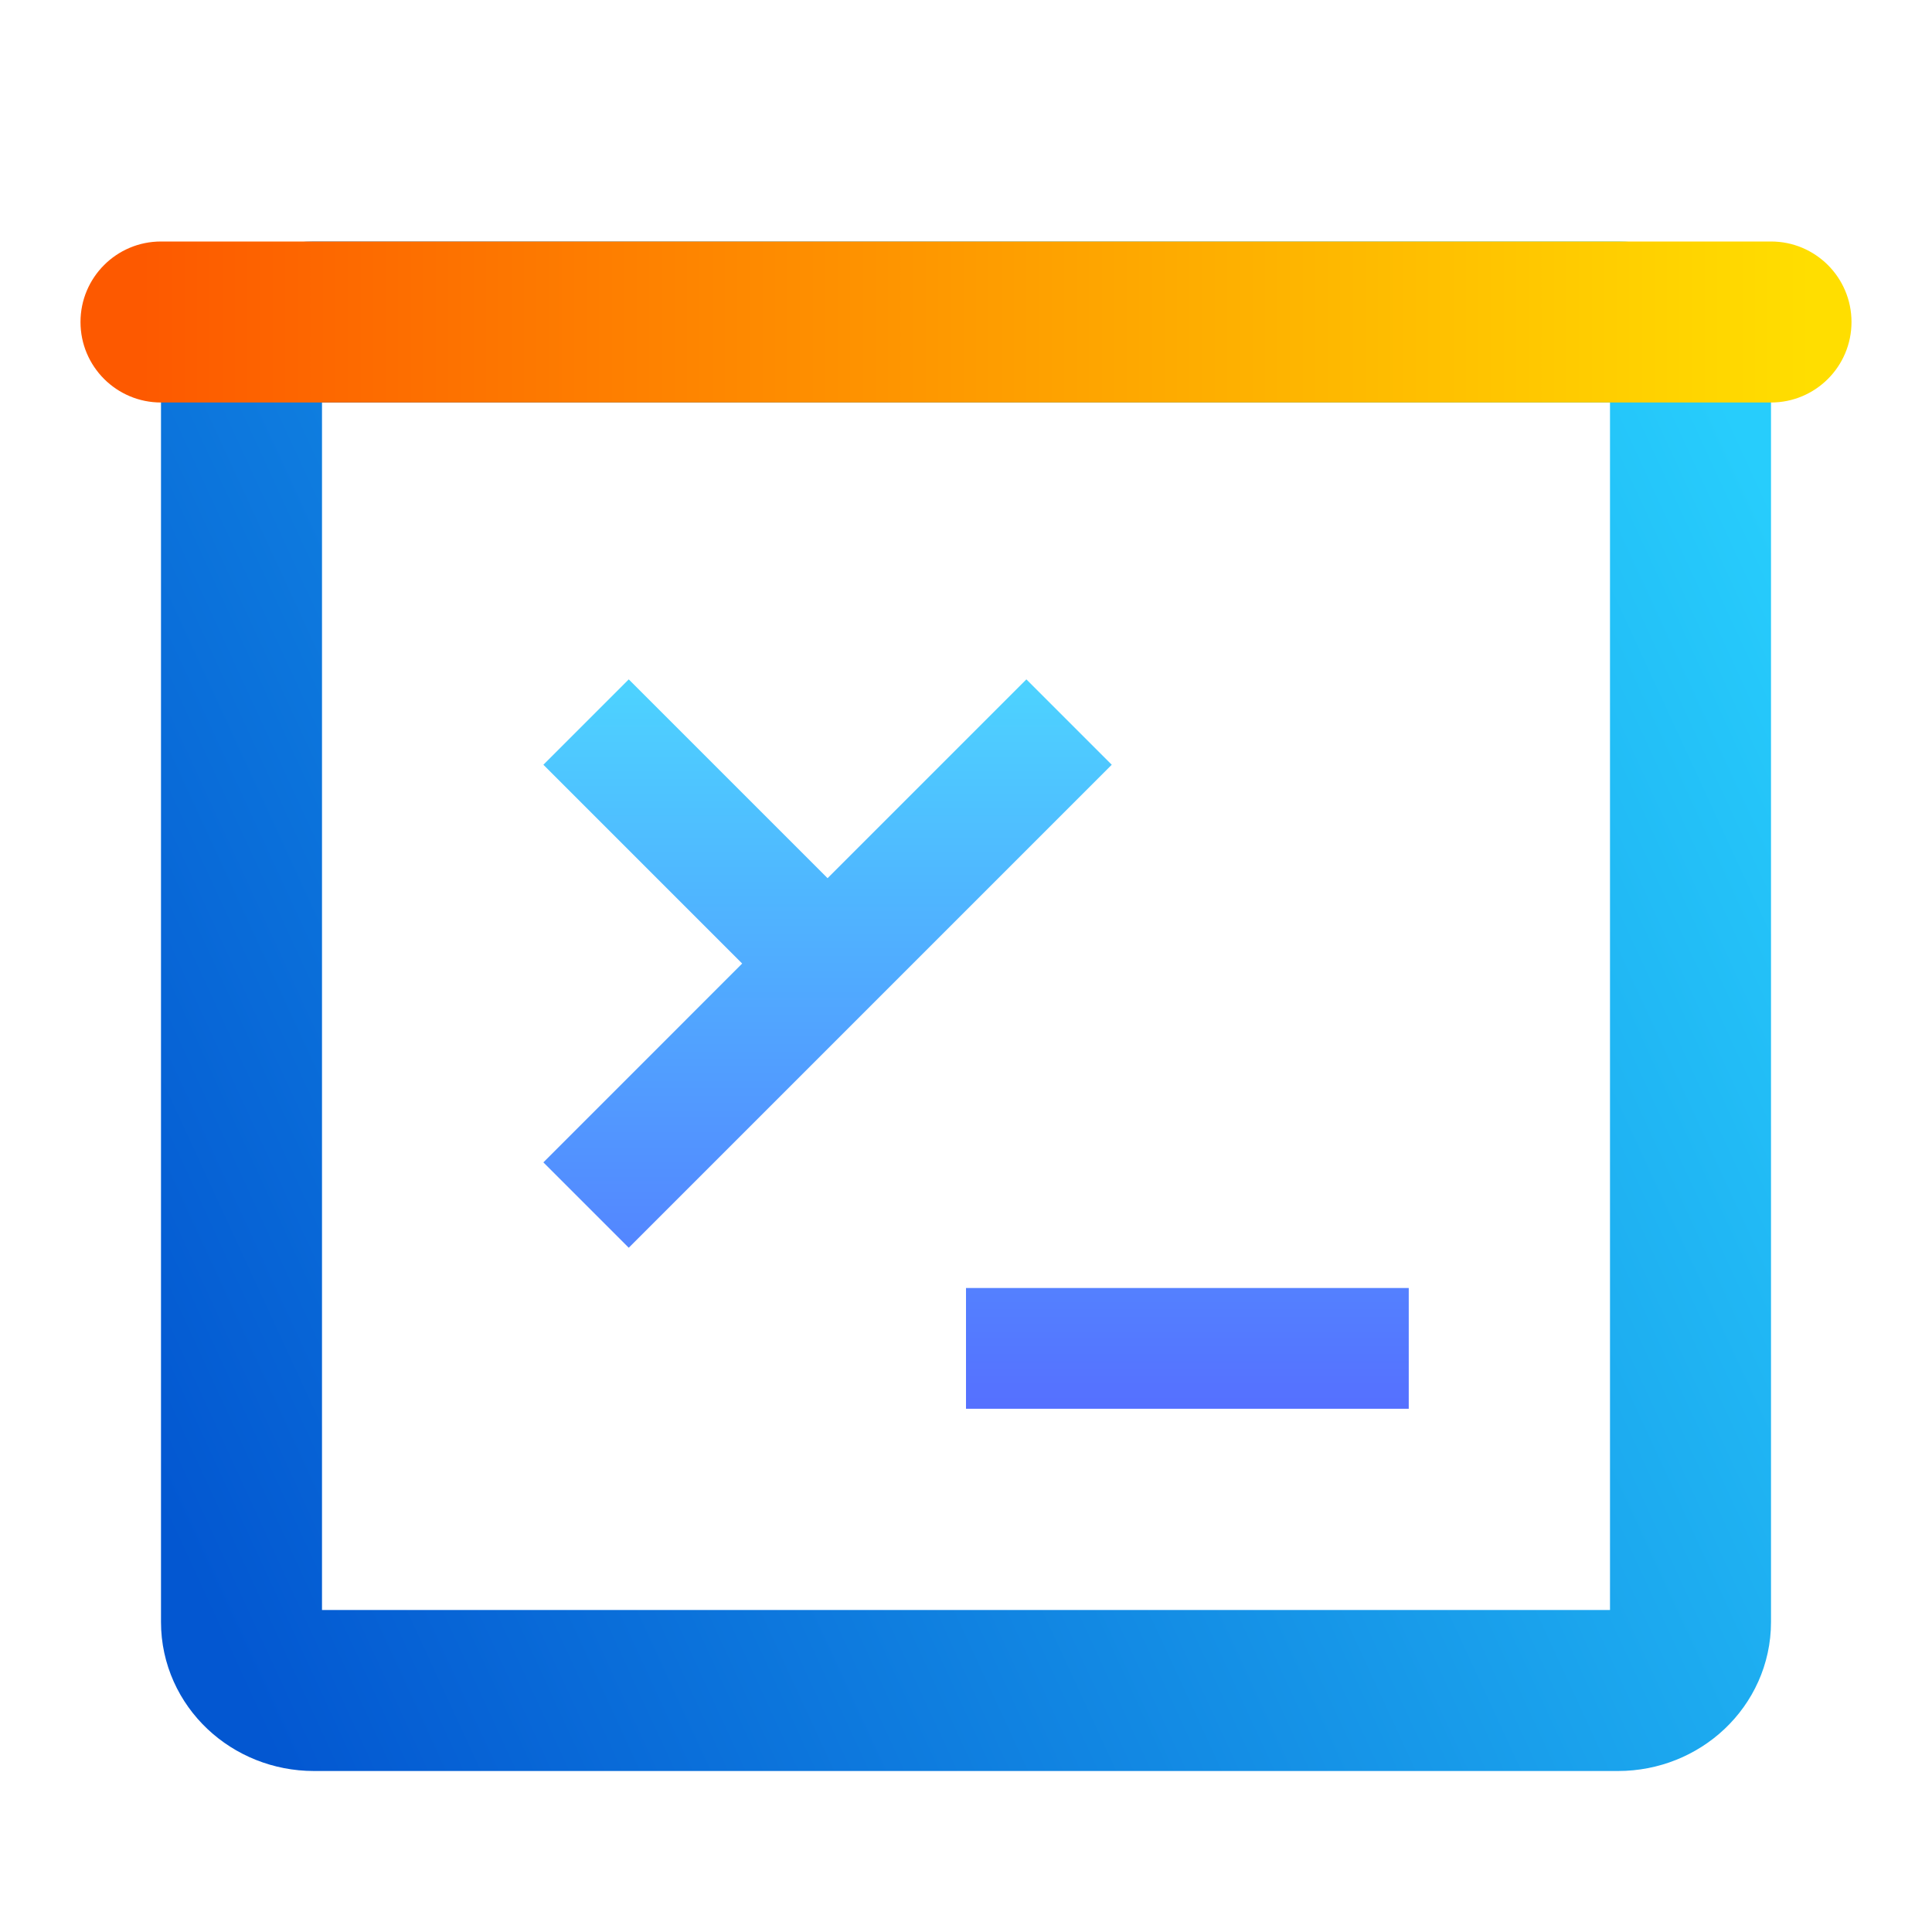 <svg width="48" height="48" viewBox="0 0 48 48" fill="none" xmlns="http://www.w3.org/2000/svg">
<path d="M40.2 8H7.8C6.806 8 6 8.761 6 9.7V40.3C6 41.239 6.806 42 7.8 42H40.2C41.194 42 42 41.239 42 40.3V9.7C42 8.761 41.194 8 40.2 8Z" stroke="url(#paint0_linear)" stroke-width="4"/>
<path d="M44 6H4C2.895 6 2 6.895 2 8C2 9.105 2.895 10 4 10H44C45.105 10 46 9.105 46 8C46 6.895 45.105 6 44 6Z" fill="url(#paint1_linear)"/>
<path fill-rule="evenodd" clip-rule="evenodd" d="M18.439 23.939L13.5 19L15.621 16.879L20.561 21.818L25.5 16.879L27.621 19L22.682 23.939L15.621 31L13.5 28.879L18.439 23.939ZM24 35H35V32H24V35Z" fill="url(#paint2_linear)"/>
<defs>
<linearGradient id="paint0_linear" x1="6" y1="42" x2="48.615" y2="22.334" gradientUnits="userSpaceOnUse">
<stop stop-color="#0357D1"/>
<stop offset="1" stop-color="#27CDFC"/>
</linearGradient>
<linearGradient id="paint1_linear" x1="3.5" y1="8" x2="45" y2="8" gradientUnits="userSpaceOnUse">
<stop stop-color="#FD5900"/>
<stop offset="1" stop-color="#FFDE00"/>
</linearGradient>
<linearGradient id="paint2_linear" x1="24.25" y1="35" x2="24.25" y2="16.879" gradientUnits="userSpaceOnUse">
<stop stop-color="#5570FF"/>
<stop offset="1" stop-color="#4DD3FF"/>
</linearGradient>
</defs>
</svg>
